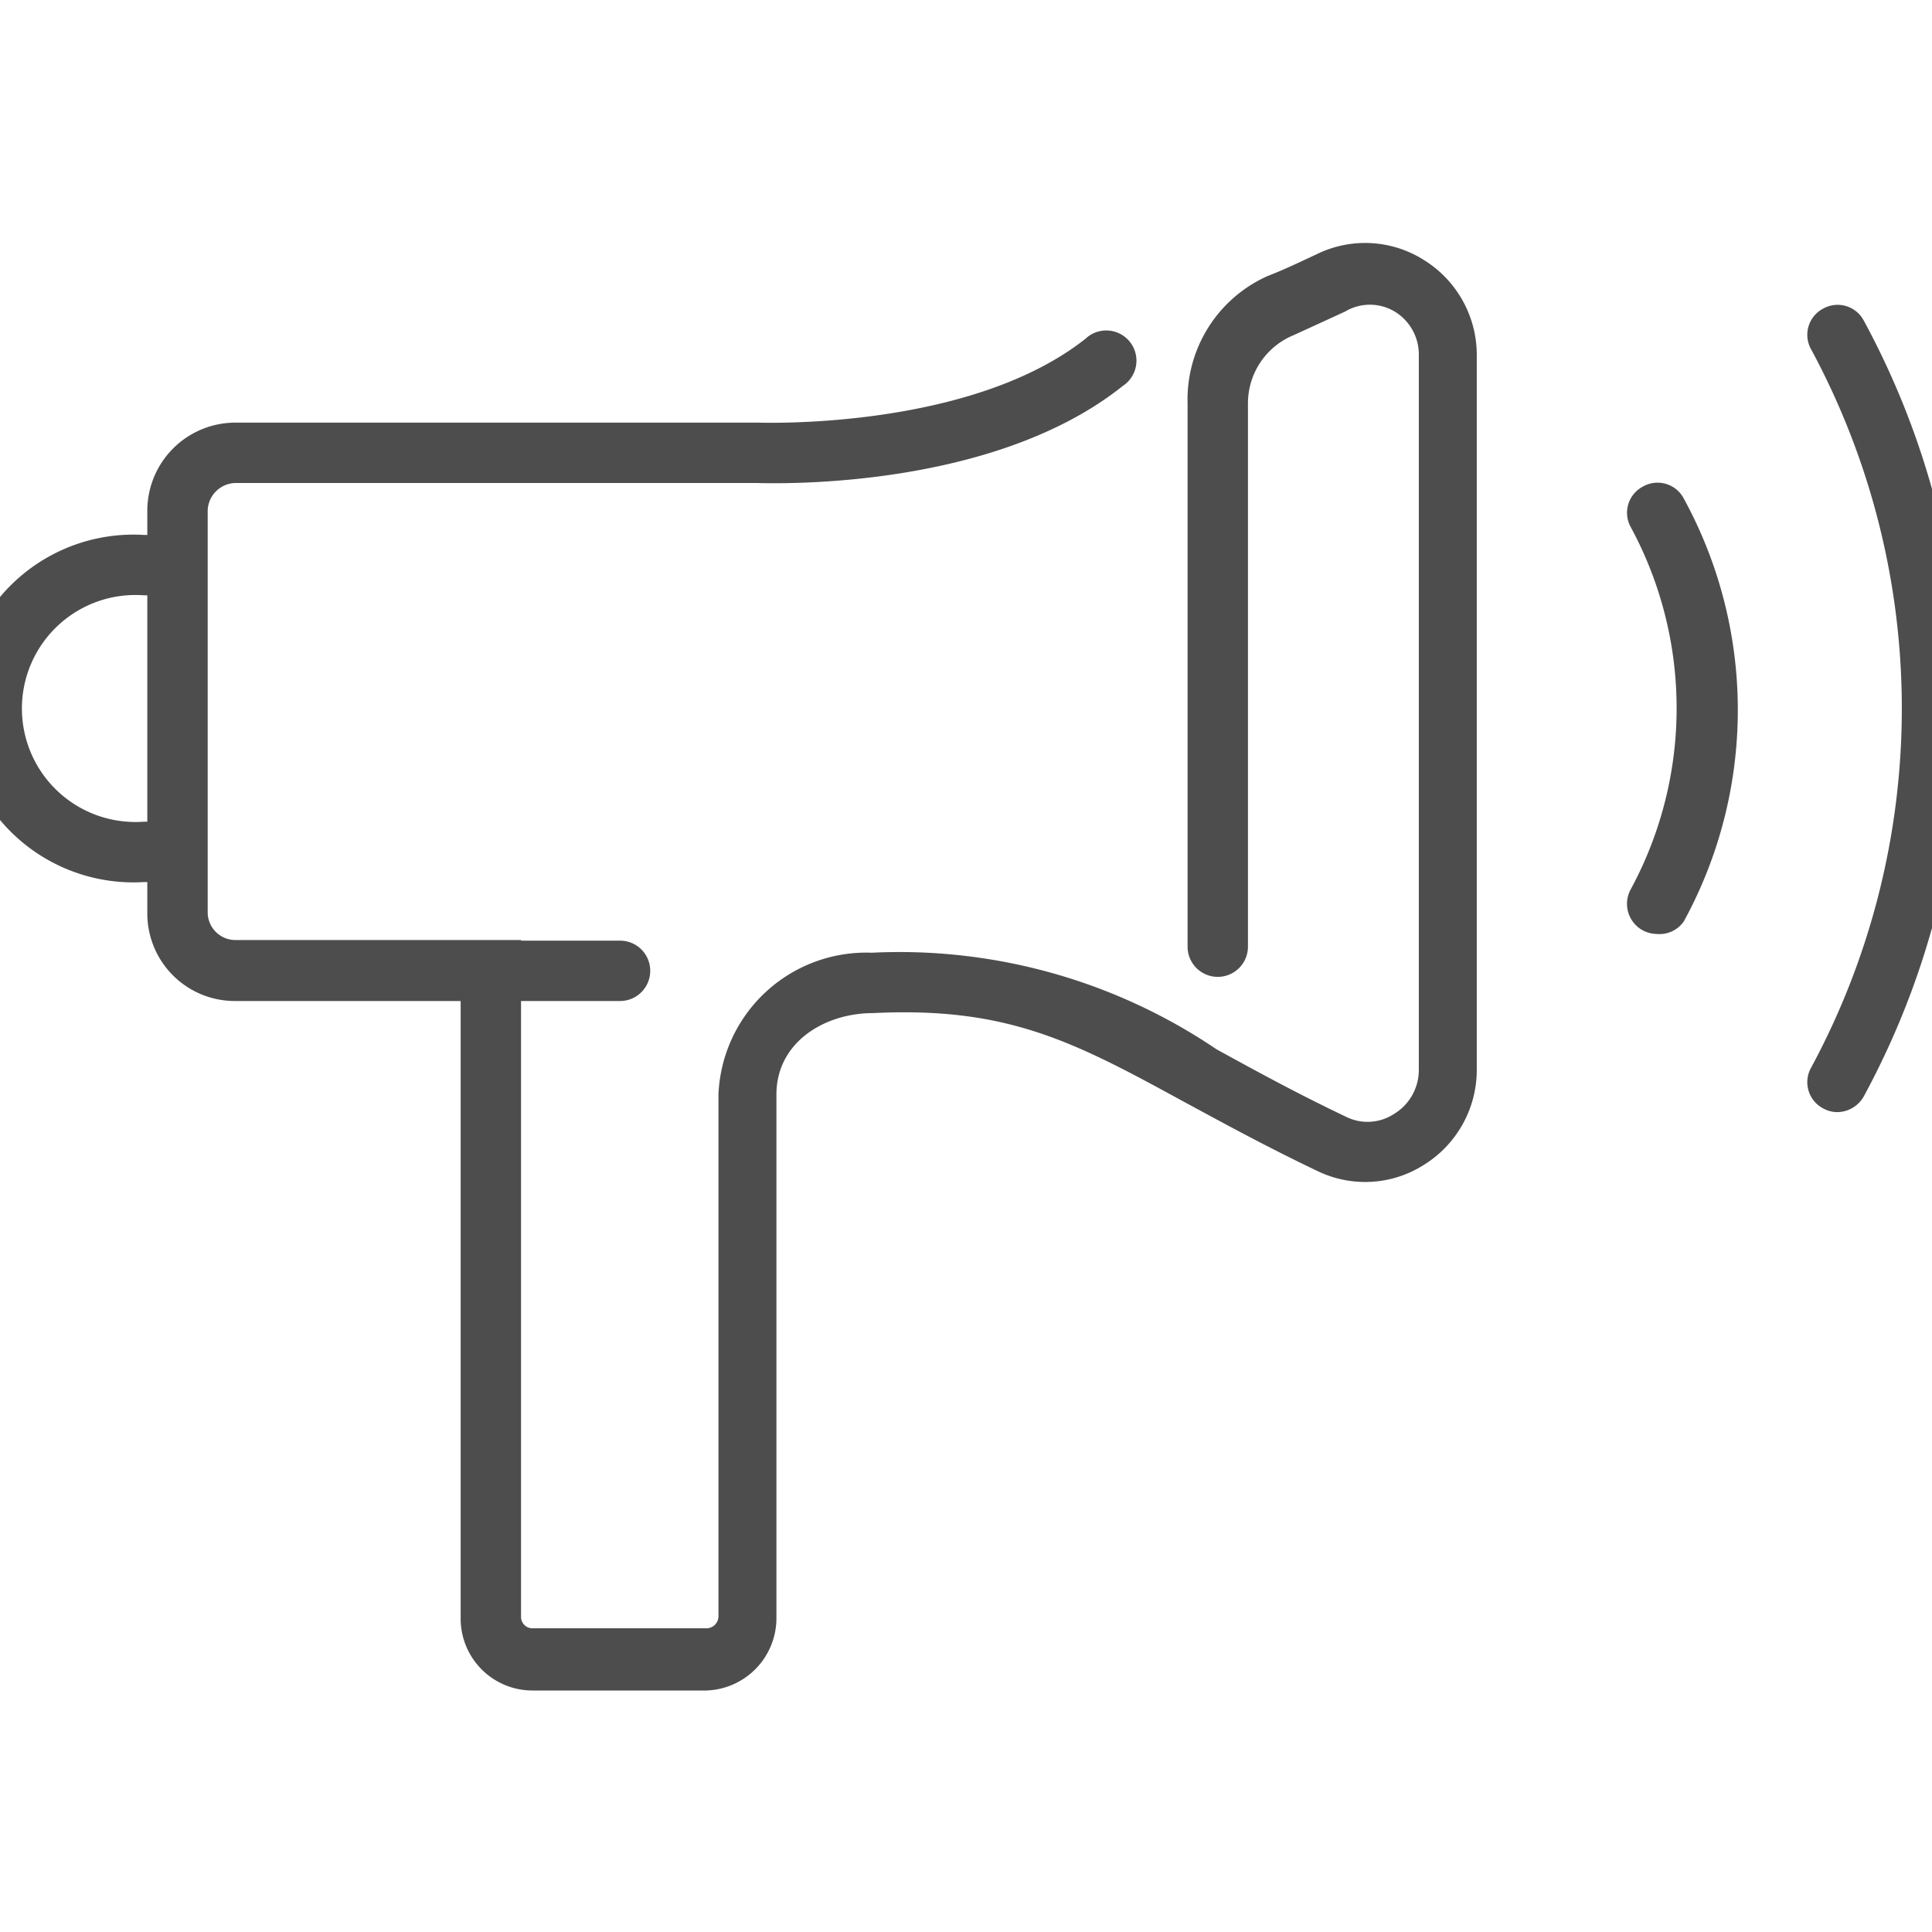 <svg id="fa933204-c999-4b15-b35b-44ec7ba7c6e6" data-name="Livello 1" xmlns="http://www.w3.org/2000/svg" viewBox="0 0 32 32"><path d="M27.45,15.47a.53.53,0,0,1-.24-.06.5.5,0,0,1-.2-.68,6.3,6.3,0,0,0,0-6,.49.49,0,0,1,.2-.67.49.49,0,0,1,.68.2,7.3,7.3,0,0,1,0,7A.49.49,0,0,1,27.45,15.47Z" style="fill:#4d4d4d"/><path d="M30.44,18.42a.48.48,0,0,1-.24-.06.49.49,0,0,1-.2-.68A12.53,12.53,0,0,0,30,5.79a.49.49,0,0,1,.2-.68.49.49,0,0,1,.67.2,13.48,13.48,0,0,1,0,12.85A.51.51,0,0,1,30.44,18.42Z" style="fill:#4d4d4d"/><path d="M2.94,14.61H2.38a2.88,2.88,0,1,1,0-5.75h.56v1H2.38a1.88,1.88,0,1,0,0,3.75h.56Z" style="fill:#4d4d4d"/><path d="M10.27,16.58H8.13a.5.5,0,0,1-.5-.5.5.5,0,0,1,.5-.5h2.14a.5.5,0,0,1,.5.5A.5.5,0,0,1,10.27,16.58Z" style="fill:#4d4d4d"/><path d="M11.7,28H8.82a1.19,1.19,0,0,1-1.19-1.2V16.58H3.9a1.45,1.45,0,0,1-1.46-1.45V8.47A1.46,1.46,0,0,1,3.9,7h8.64c.06,0,3.52.13,5.44-1.39a.5.5,0,1,1,.62.78C16.39,8.16,12.67,8,12.52,8H3.9a.47.47,0,0,0-.46.46v6.66a.46.46,0,0,0,.46.45H8.63v11.2a.19.19,0,0,0,.19.2H11.7a.2.2,0,0,0,.2-.2V18.13a2.45,2.45,0,0,1,2.54-2.35,9.37,9.37,0,0,1,5.71,1.6c.62.34,1.31.72,2.15,1.12a.8.8,0,0,0,.79-.05.85.85,0,0,0,.41-.73V5.87a.83.83,0,0,0-.4-.71.8.8,0,0,0-.82,0l-.85.39a1.22,1.22,0,0,0-.76,1.13v9a.5.5,0,1,1-1,0v-9A2.24,2.24,0,0,1,21,4.57c.26-.1.51-.22.81-.36a1.82,1.82,0,0,1,1.78.1,1.85,1.85,0,0,1,.87,1.56V17.72a1.85,1.85,0,0,1-.87,1.57,1.81,1.81,0,0,1-1.76.11c-.86-.41-1.57-.8-2.2-1.14-1.83-1-2.93-1.59-5.17-1.48-.8,0-1.6.48-1.6,1.35v8.65A1.2,1.2,0,0,1,11.7,28Z" style="fill:#4d4d4d"/></svg>